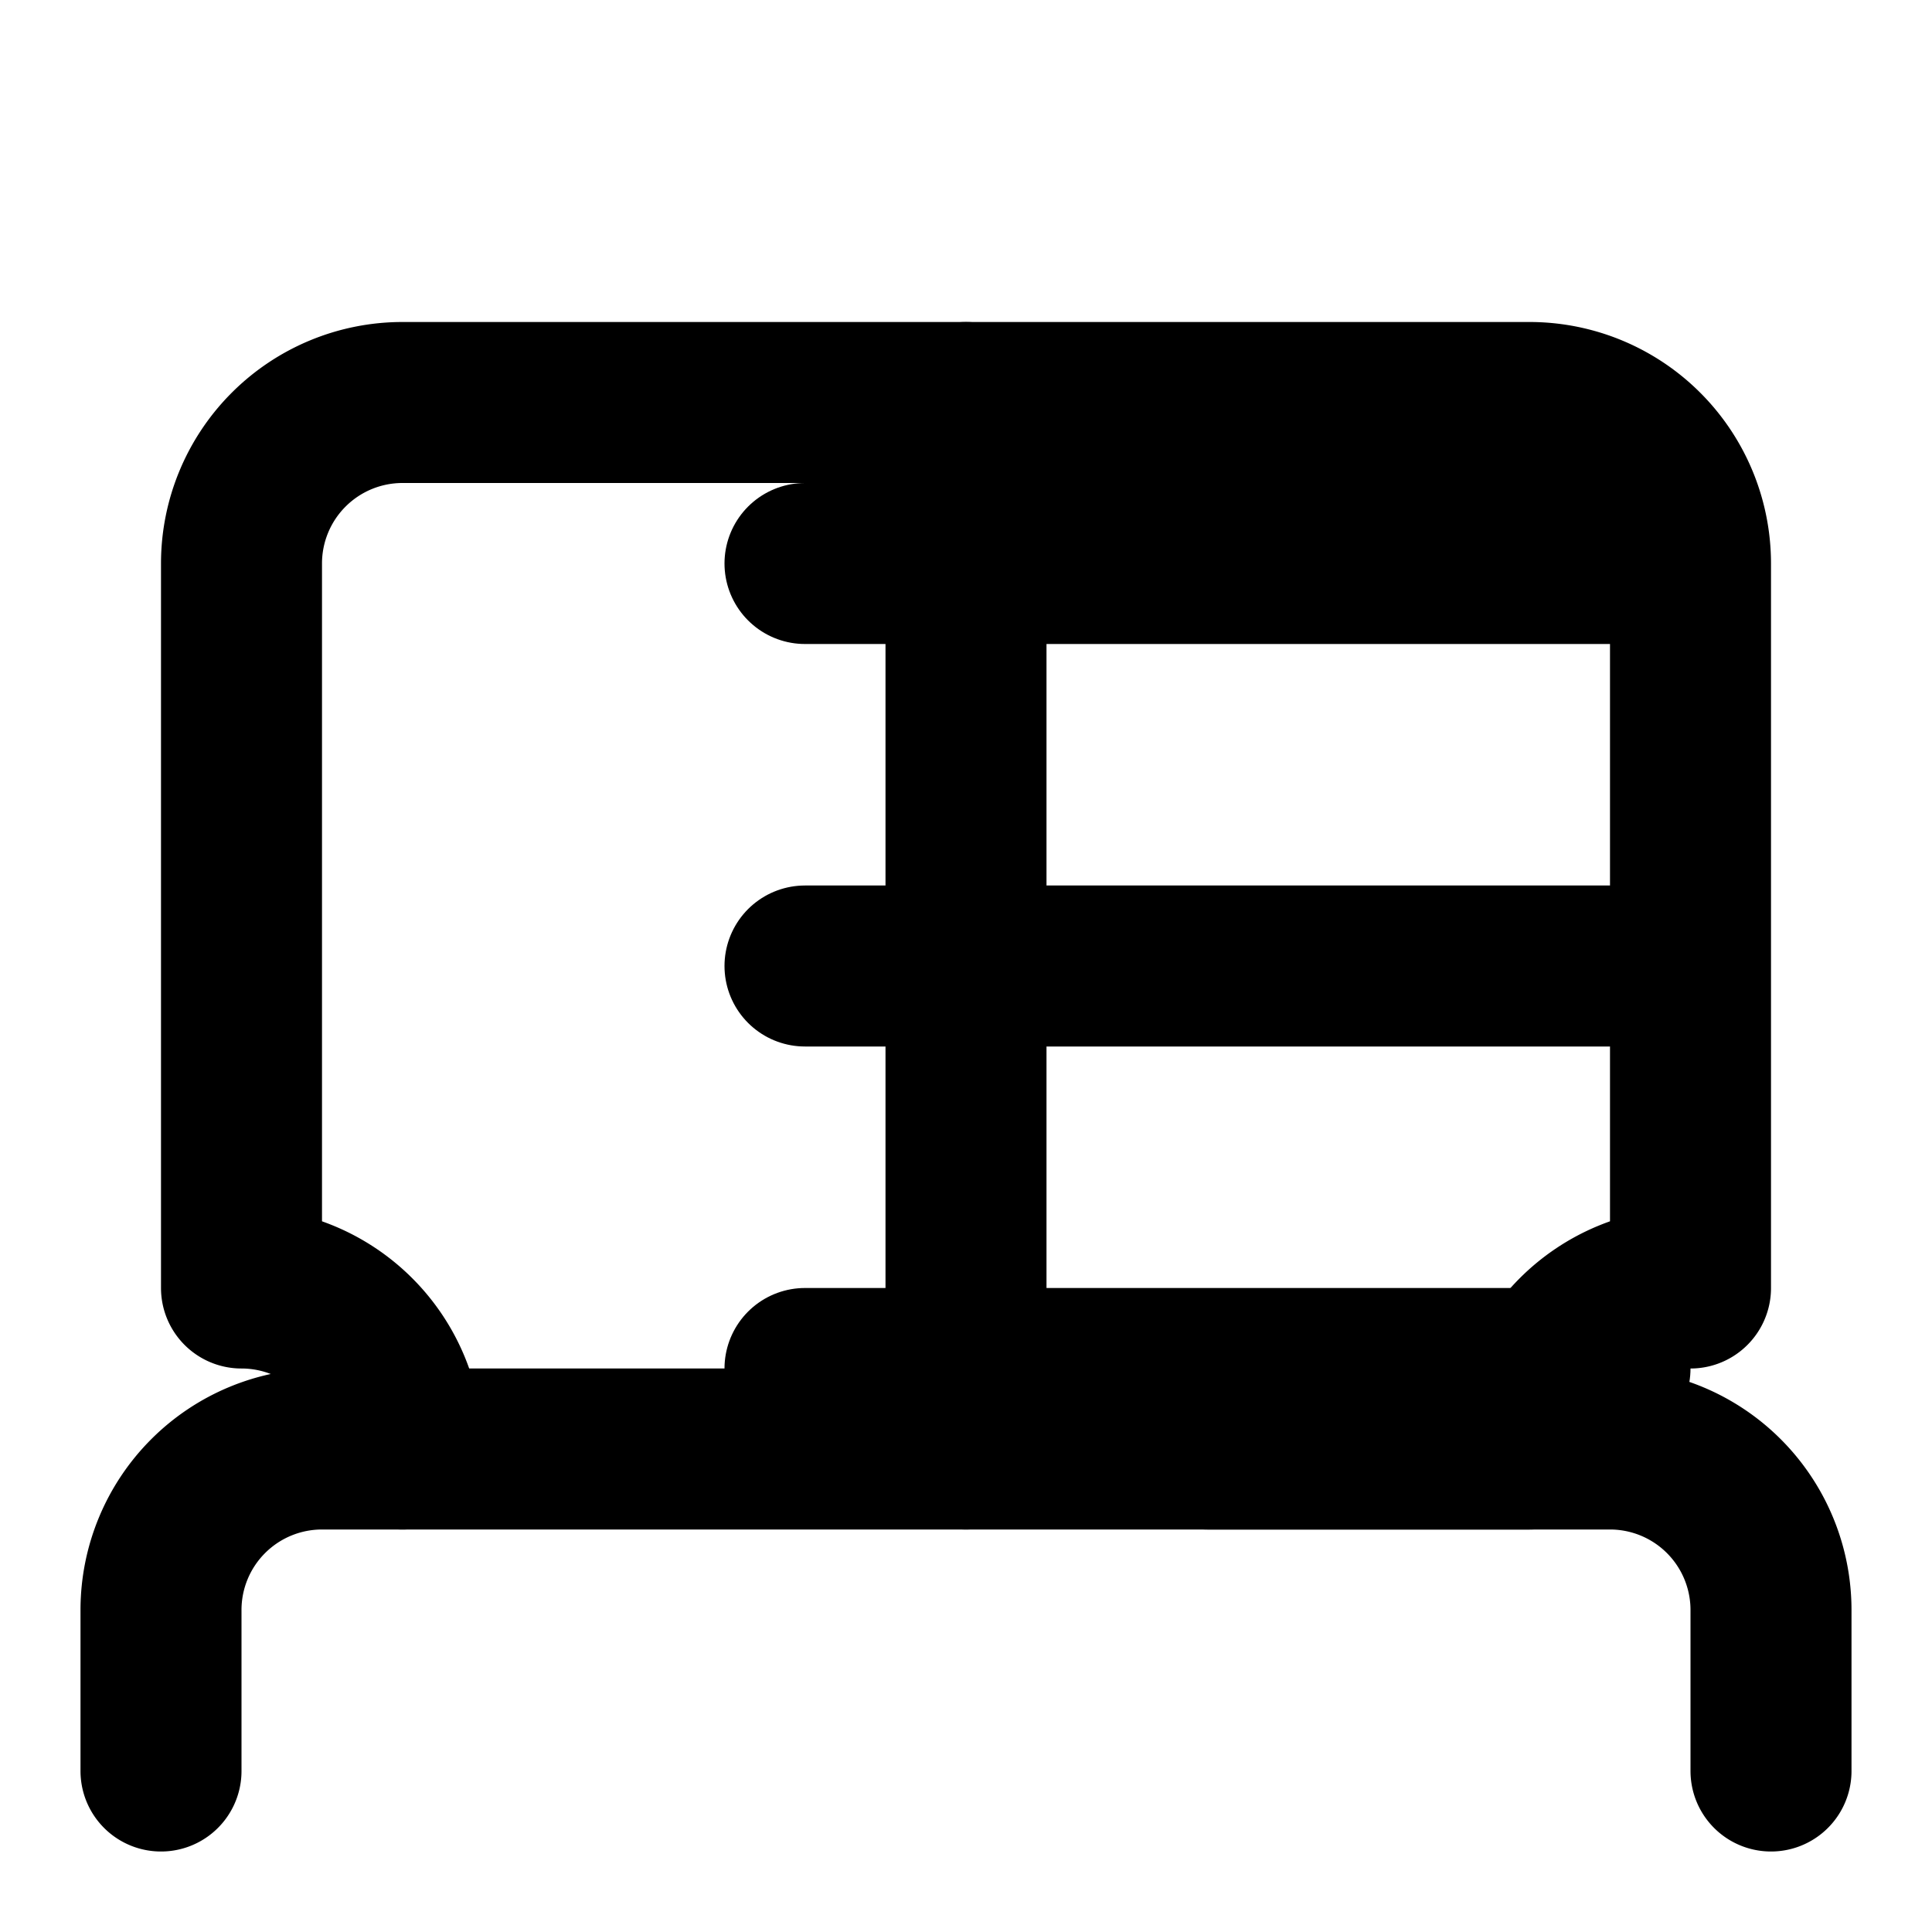 <svg xmlns="http://www.w3.org/2000/svg" width="24" height="24" viewBox="0 0 24 24" fill="none" stroke="currentColor" stroke-width="2" stroke-linecap="round" stroke-linejoin="round">
  <path d="M2 22v-2a2 2 0 0 1 2-2h16a2 2 0 0 1 2 2v2" />
  <path d="M5 18a2 2 0 0 0-2-2V7a2 2 0 0 1 2-2h14a2 2 0 0 1 2 2v9a2 2 0 0 0-2 2h-4" />
  <path d="M12 18V5" />
  <path d="M10 12h10" />
  <path d="M10 7h10" />
  <path d="M10 17h10" />
</svg>
